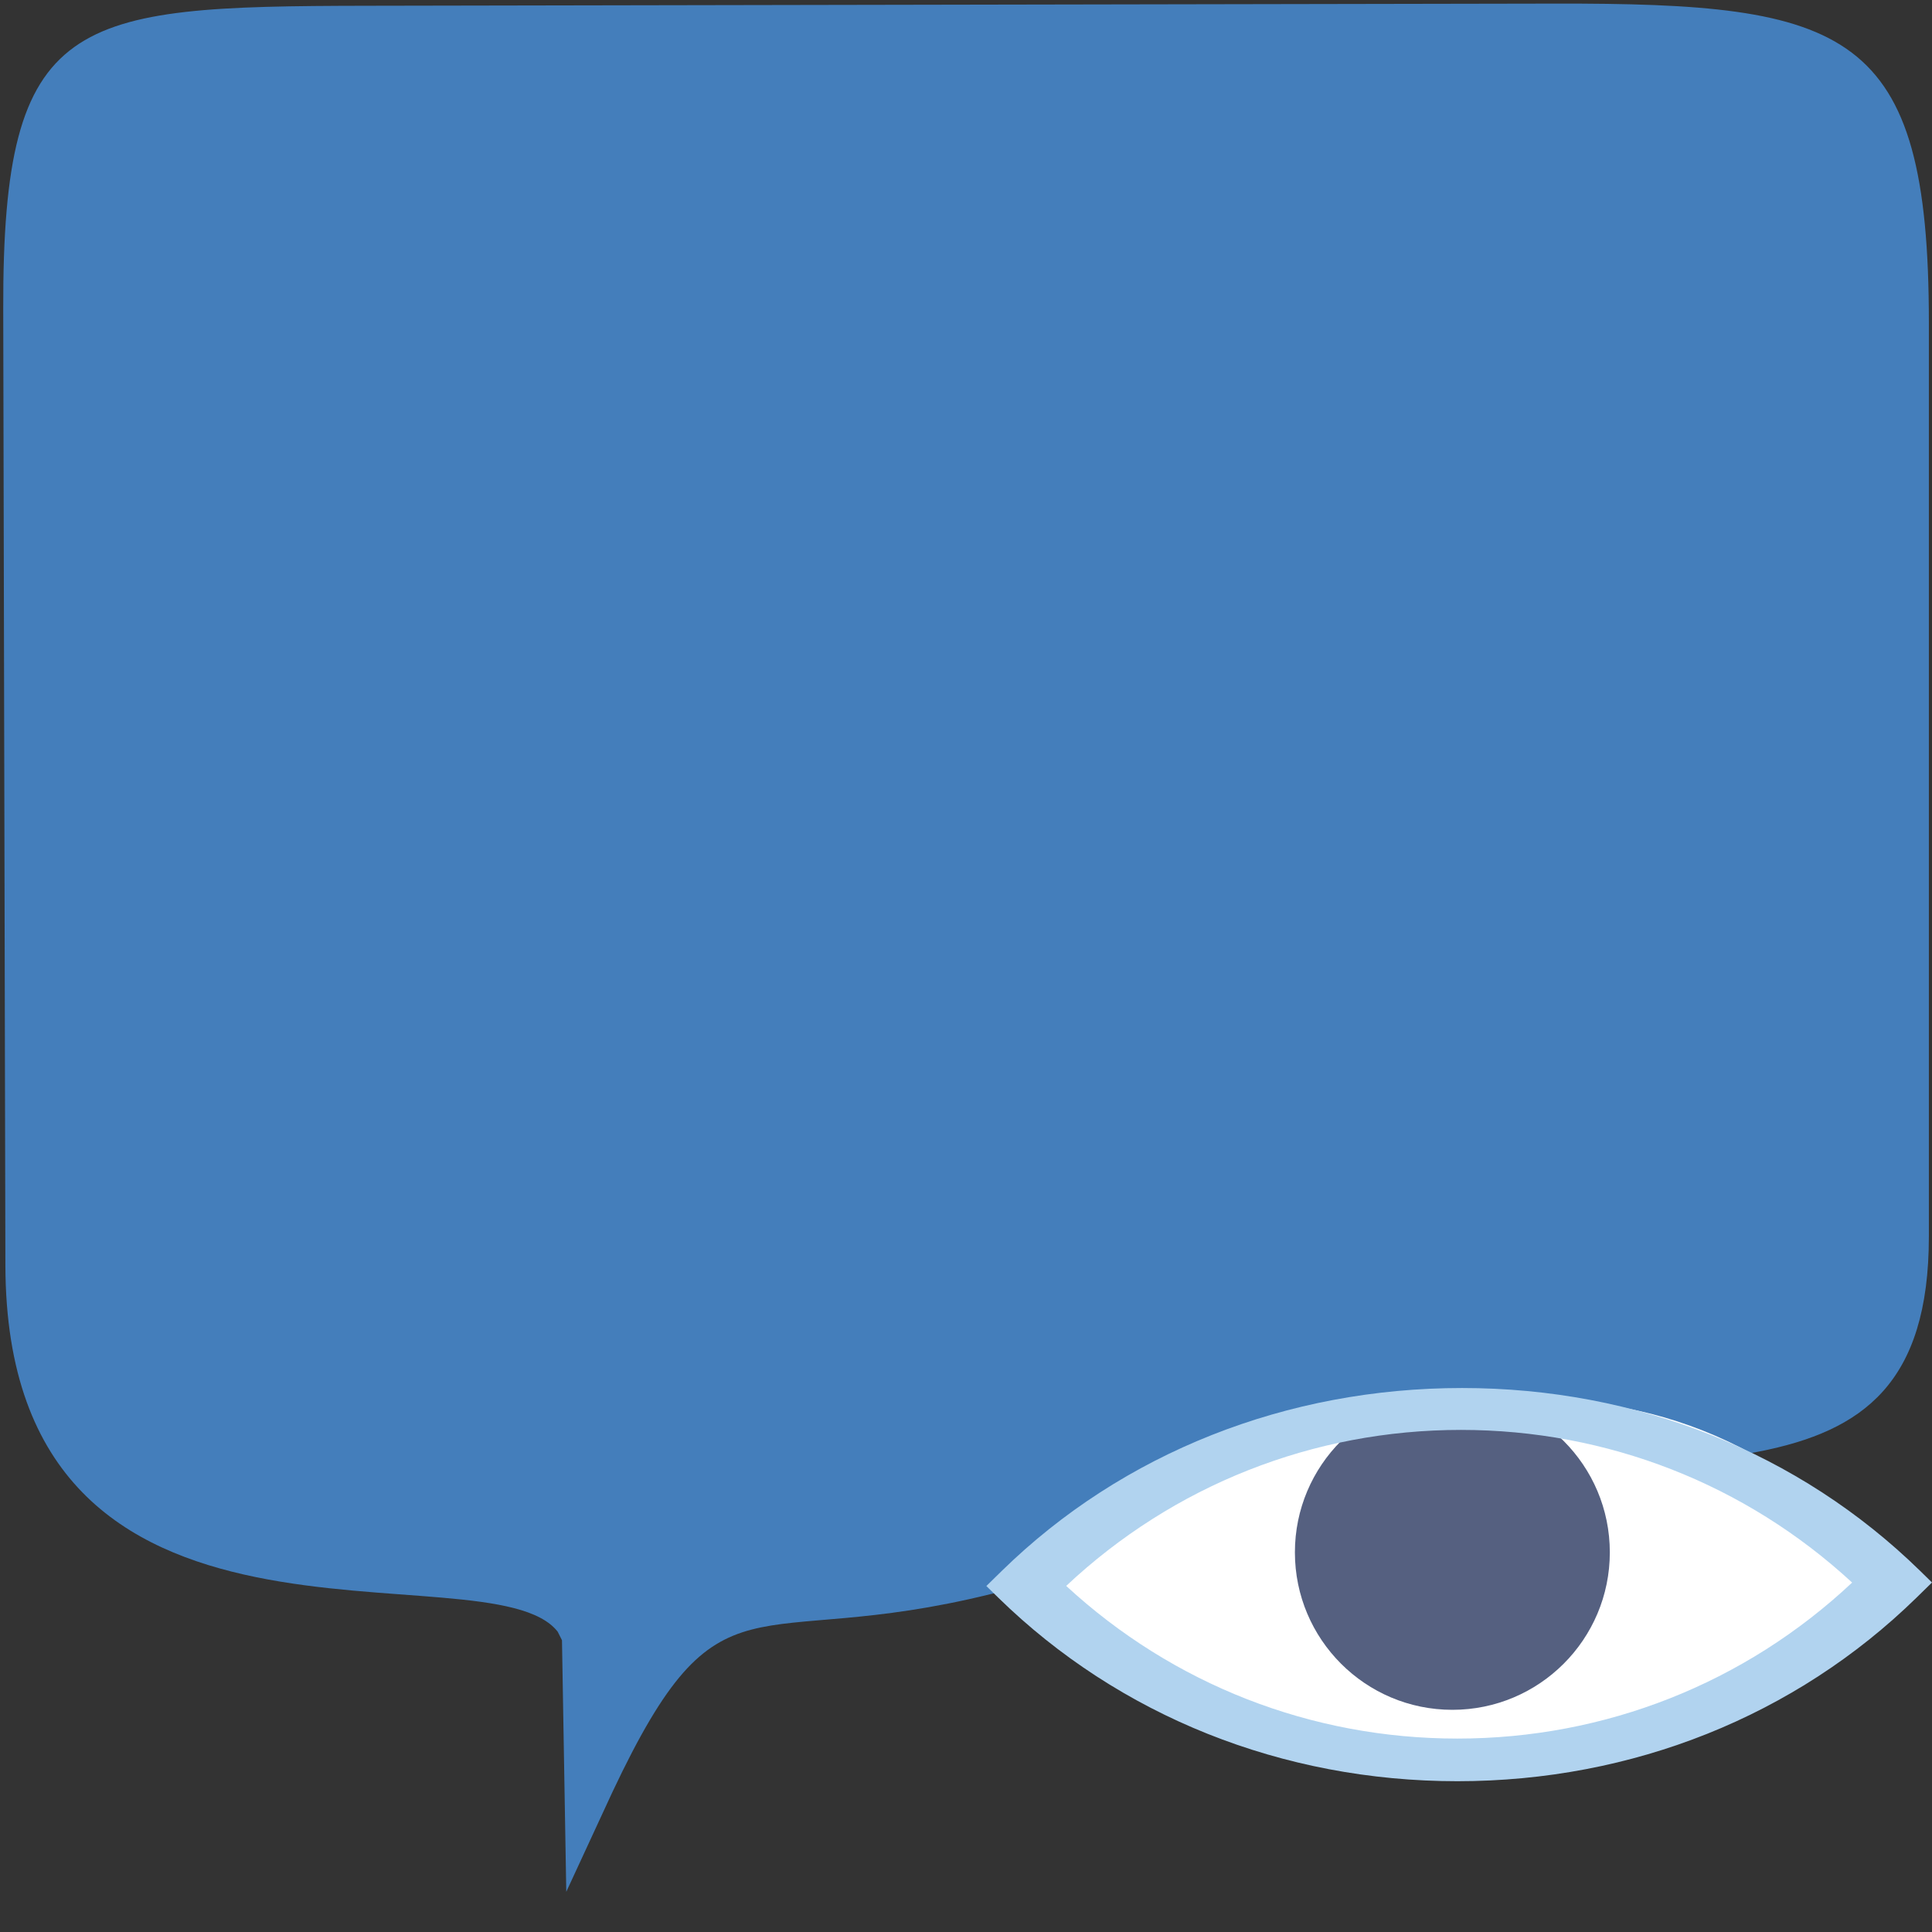 <?xml version="1.0" encoding="UTF-8" standalone="no"?>
<!-- Uploaded to: SVG Repo, www.svgrepo.com, Transformed by: SVG Repo Mixer Tools -->

<svg
   height="800px"
   width="800px"
   version="1.1"
   id="Capa_1"
   viewBox="0 0 58.00 58.00"
   xml:space="preserve"
   fill="#000000"
   sodipodi:docname="speech-bubble-1.svg"
   inkscape:version="1.4 (e7c3feb100, 2024-10-09)"
   xmlns:inkscape="http://www.inkscape.org/namespaces/inkscape"
   xmlns:sodipodi="http://sodipodi.sourceforge.net/DTD/sodipodi-0.dtd"
   xmlns="http://www.w3.org/2000/svg"
   xmlns:svg="http://www.w3.org/2000/svg"><rect x="0" y="0" width="58.00" height="58.00" fill="#333333" stroke="none"/><defs
   id="defs4" /><sodipodi:namedview
   id="namedview4"
   pagecolor="#ffffff"
   bordercolor="#000000"
   borderopacity="0.25"
   inkscape:showpageshadow="2"
   inkscape:pageopacity="0.0"
   inkscape:pagecheckerboard="0"
   inkscape:deskcolor="#d1d1d1"
   inkscape:zoom="2.24375"
   inkscape:cx="400.44568"
   inkscape:cy="400"
   inkscape:window-width="3834"
   inkscape:window-height="2112"
   inkscape:window-x="0"
   inkscape:window-y="42"
   inkscape:window-maximized="1"
   inkscape:current-layer="g4" />

<g
   id="SVGRepo_bgCarrier"
   stroke-width="0" />

<g
   id="SVGRepo_tracerCarrier"
   stroke-linecap="round"
   stroke-linejoin="round" />

<g
   id="SVGRepo_iconCarrier"> <g
   id="g4"> <path
   style="fill:#447ebb"
   d="m 57.906,9.678 c 0,-8.822 -2.428,-9.586 -11.25,-9.57 l -35.665,0.065 C 2.17,0.189 0.077,0.436 0.097,9.258 L 0.162,37.993 C 0.191,50.948 14.655,46.316 16.742,48.984 L 16.871,49.241 17,56.793 18.391,53.786 c 3.238,-6.856 4.08,-4.134 11.362,-5.933 l 11.119,-2.747 c 9.1,-2.248 17.034,0.835 17.034,-7.987 z"
   id="path1"
   sodipodi:nodetypes="sssssccccssss" /> <g
   id="g3"
   transform="matrix(1,0,0,0.8,0,9.514)"> <path
   style="fill:#ffffff;stroke-width:0.962"
   d="m 56.805,46.962 -0.107,0.151 c -7.121,10.065 -18.773,10.065 -25.893,0 v 0 l 0.01,-0.226 C 40.521,40.336 49.685,36.897 56.805,46.962 Z"
   id="path2"
   sodipodi:nodetypes="ccsccc" /> <ellipse
   style="fill:#556080;stroke-width:0.894"
   cx="43.601"
   cy="46.361"
   id="circle2"
   rx="4.727"
   ry="5.909" /> <path
   style="fill:#b1d3ef;stroke-width:0.894"
   d="m 43.752,54.949 c -5.254,0 -10.148,-2.446 -13.783,-6.887 l -0.358,-0.438 0.465,-0.569 c 3.635,-4.442 8.562,-6.861 13.816,-6.861 5.253,0 10.116,2.42 13.751,6.861 l 0.357,0.437 -0.465,0.569 c -3.635,4.442 -8.53,6.888 -13.783,6.888 z m -11.744,-7.329 c 3.206,3.699 7.356,5.729 11.744,5.729 4.436,0 8.63,-2.075 11.85,-5.854 -3.206,-3.699 -7.356,-5.729 -11.743,-5.729 -4.437,0 -8.63,2.075 -11.851,5.854 z"
   id="path3"
   sodipodi:nodetypes="scccscccscscsc" /> </g> </g> </g>

</svg>
